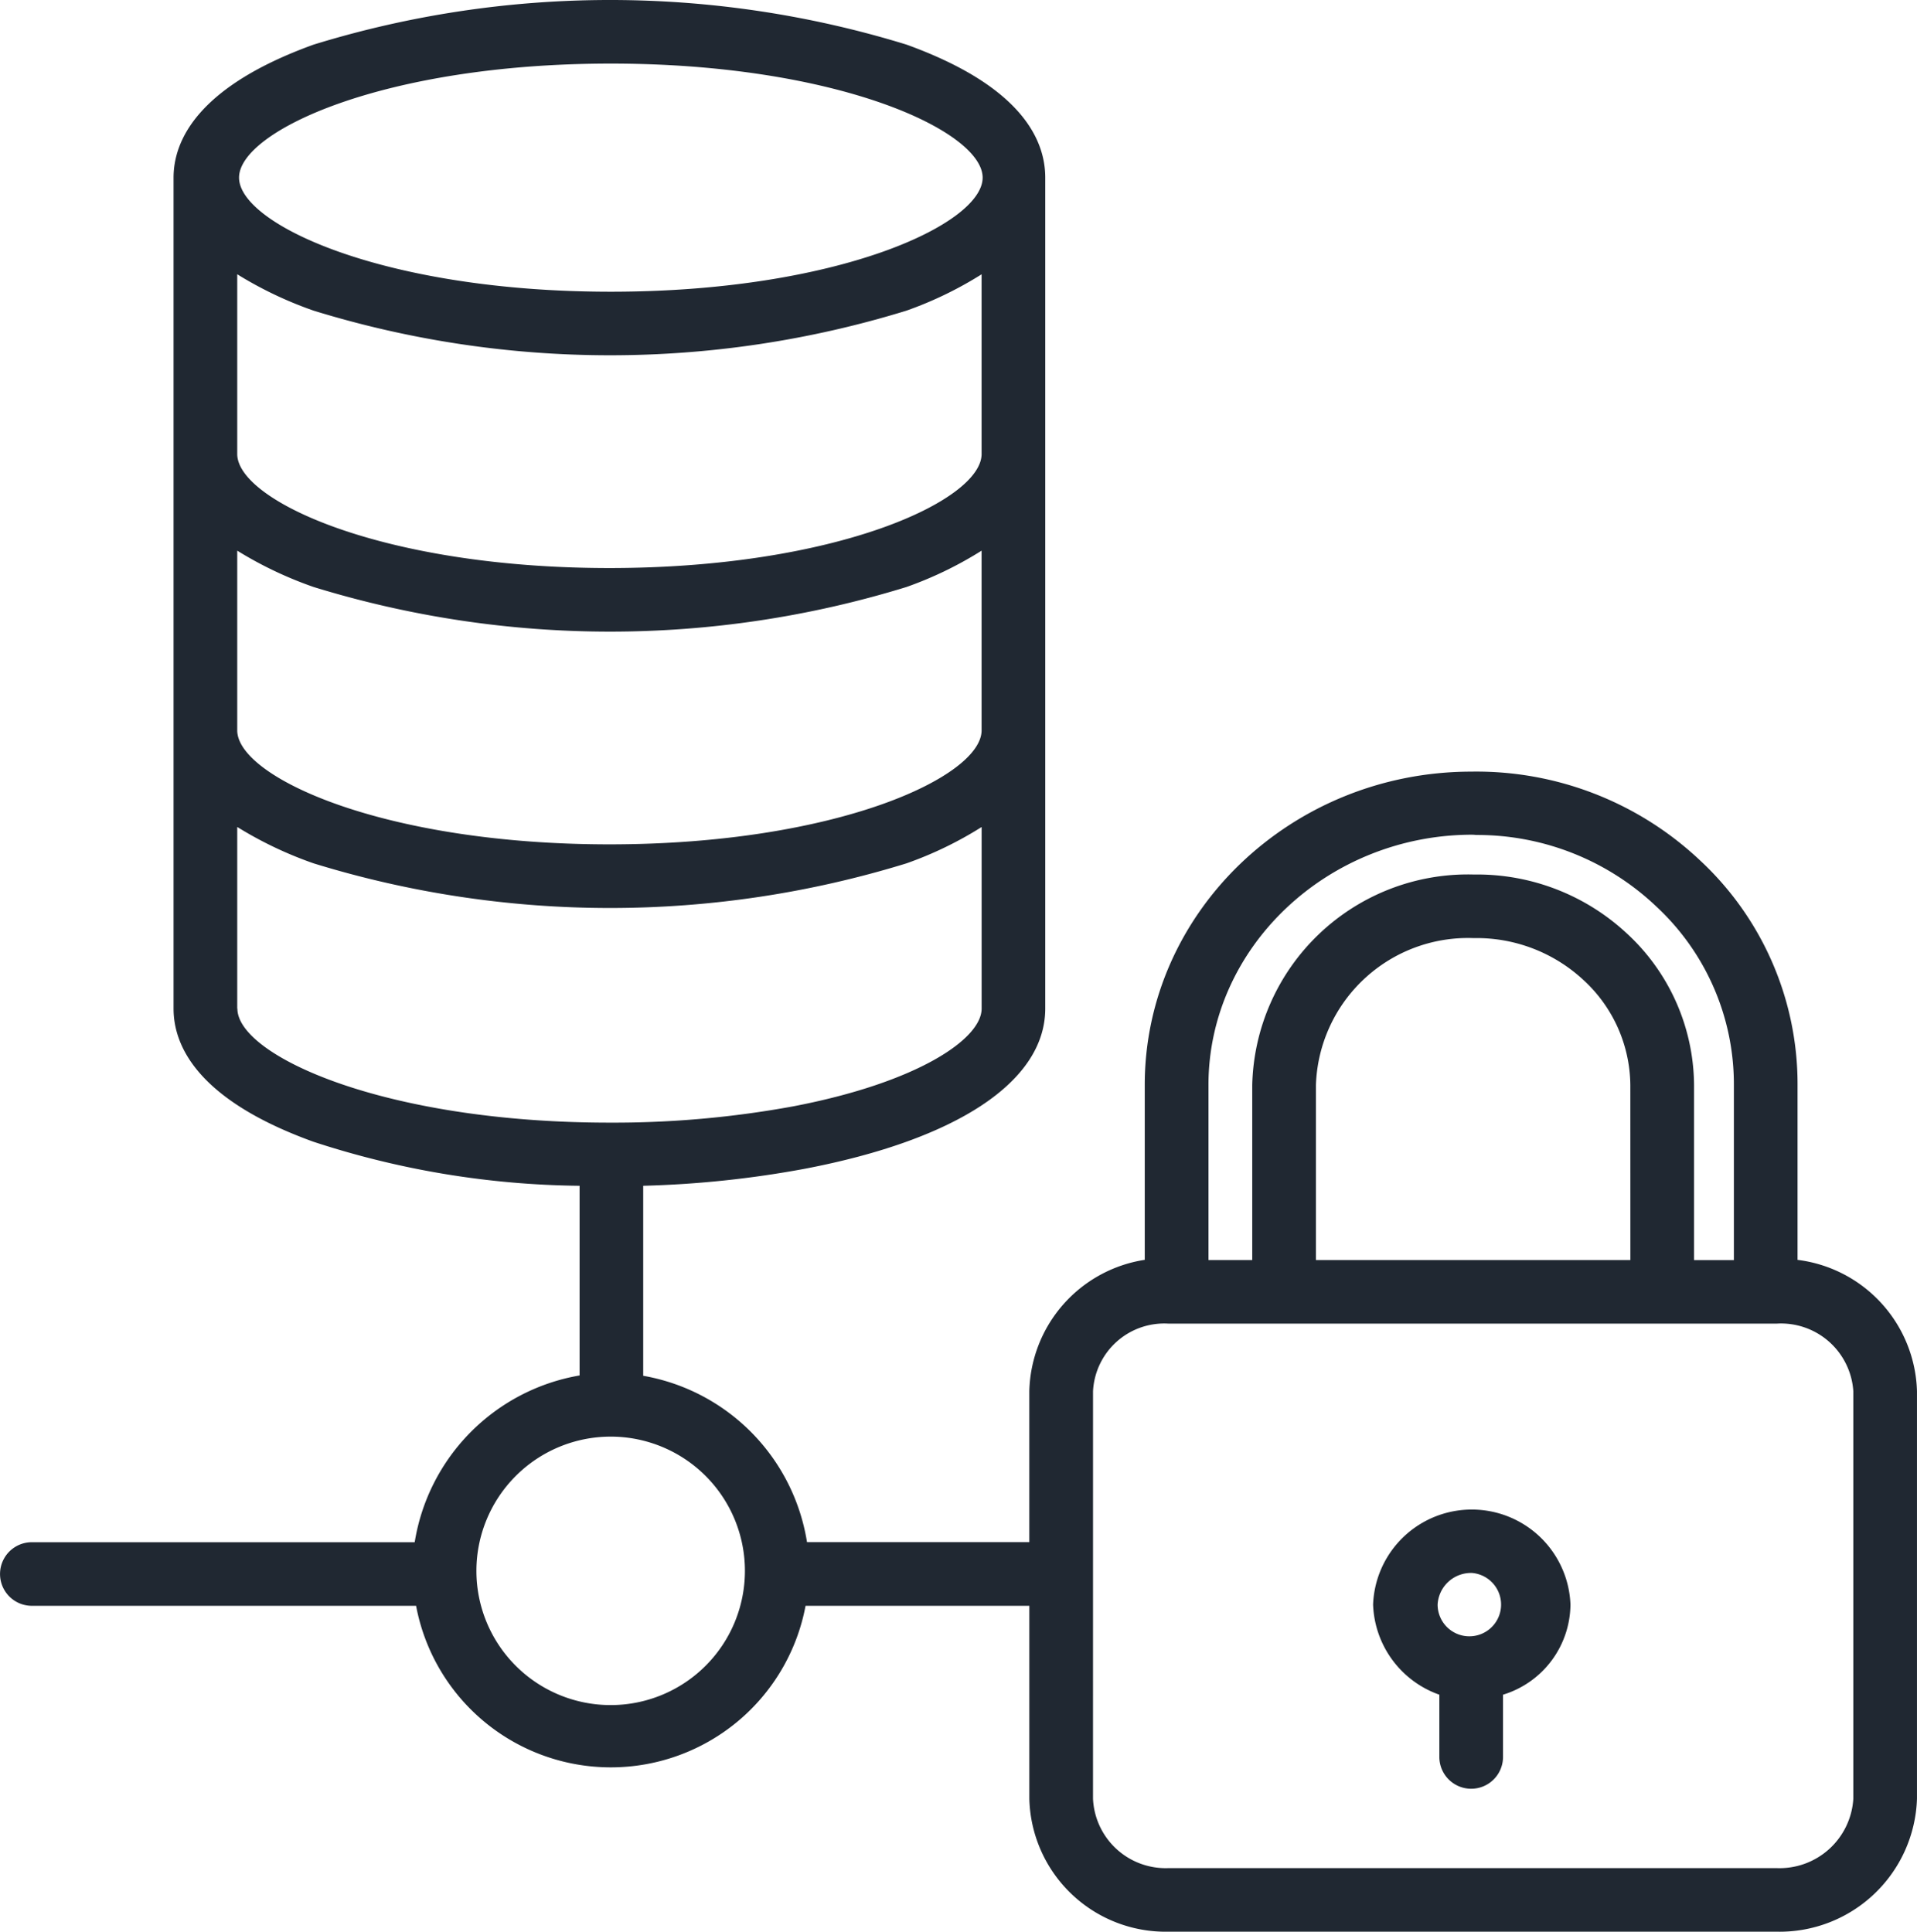 <svg xmlns="http://www.w3.org/2000/svg" width="95.253" height="96" viewBox="0 0 95.253 96">
  <g id="Group_2997" data-name="Group 2997" transform="translate(-659.201 -359.75)">
    <path id="Path_1150" data-name="Path 1150" d="M696.561,406.481v3.092a1.582,1.582,0,1,0,3.164,0v-3.092a4.728,4.728,0,0,0,3.351-4.48,4.907,4.907,0,0,0-9.807,0,4.933,4.933,0,0,0,3.292,4.48Zm1.65-6.048A1.577,1.577,0,1,1,696.475,402a1.661,1.661,0,0,1,1.736-1.568Zm0,0" transform="translate(34.159 37.491)" fill="#202832"/>
    <path id="Path_1151" data-name="Path 1151" d="M660.783,439.554h19.093a9.845,9.845,0,0,0,19.352,0h11.119v9.586a6.777,6.777,0,0,0,6.909,6.61h30.228a6.832,6.832,0,0,0,6.969-6.61V428.892a6.772,6.772,0,0,0-5.934-6.53v-8.69a15.181,15.181,0,0,0-4.842-11.16,16.189,16.189,0,0,0-11.371-4.414c-8.938.006-16.224,6.99-16.224,15.572v8.69a6.771,6.771,0,0,0-5.736,6.53v7.5H699.3a9.989,9.989,0,0,0-8.139-8.268V418.68a51.09,51.09,0,0,0,8.033-.846c7.6-1.456,11.944-4.358,11.944-7.962V368.578c0-1.876-1.176-4.544-6.891-6.61a50.037,50.037,0,0,0-29.465,0c-5.718,2.066-6.957,4.734-6.957,6.61v41.3c0,1.876,1.229,4.546,6.945,6.612A43.705,43.705,0,0,0,688,418.68v9.426a10.022,10.022,0,0,0-8.193,8.288H660.783a1.58,1.58,0,1,0,0,3.16Zm71.587-38.32h.022c.064,0,.13.012.194.012a12.917,12.917,0,0,1,8.92,3.56,12.058,12.058,0,0,1,3.849,8.866v8.7h-1.979v-8.7a10.338,10.338,0,0,0-3.356-7.548,10.923,10.923,0,0,0-7.5-2.914h-.13a10.72,10.72,0,0,0-10.967,10.46v8.7h-2.175v-8.7c0-6.844,5.924-12.438,13.121-12.438Zm7.842,21.136H724.588v-8.7a7.559,7.559,0,0,1,7.8-7.3h.122a7.8,7.8,0,0,1,5.349,2.064,7.172,7.172,0,0,1,2.351,5.238Zm-26.7,6.522a3.545,3.545,0,0,1,3.745-3.362h30.228a3.6,3.6,0,0,1,3.805,3.362V449.14a3.671,3.671,0,0,1-3.805,3.45H717.256a3.615,3.615,0,0,1-3.745-3.45Zm-23.96-65.982c11.277,0,18.475,3.358,18.475,5.668s-7.2,5.67-18.475,5.67-18.473-3.358-18.473-5.67,7.2-5.668,18.473-5.668Zm-18.563,10.47a19.183,19.183,0,0,0,3.8,1.81,50.02,50.02,0,0,0,29.447,0,18.578,18.578,0,0,0,3.739-1.808v8.93c0,2.31-7.218,5.668-18.493,5.668s-18.493-3.358-18.493-5.668Zm0,13.736a19.215,19.215,0,0,0,3.8,1.808,50.027,50.027,0,0,0,29.449,0,18.615,18.615,0,0,0,3.737-1.808v8.93c0,2.31-7.216,5.666-18.493,5.666s-18.493-3.358-18.493-5.666v-8.93Zm0,22.758v-9.026a19.23,19.23,0,0,0,3.8,1.81,50.005,50.005,0,0,0,29.449,0,18.475,18.475,0,0,0,3.739-1.808v9.024c0,1.52-3.2,3.676-9.35,4.856a49.379,49.379,0,0,1-9.13.812c-11.275,0-18.5-3.356-18.5-5.666Zm18.563,21.272a6.671,6.671,0,1,1-6.679,6.672,6.676,6.676,0,0,1,6.679-6.672Zm0,0" transform="translate(0 0)" fill="#202832"/>
  </g>
</svg>
